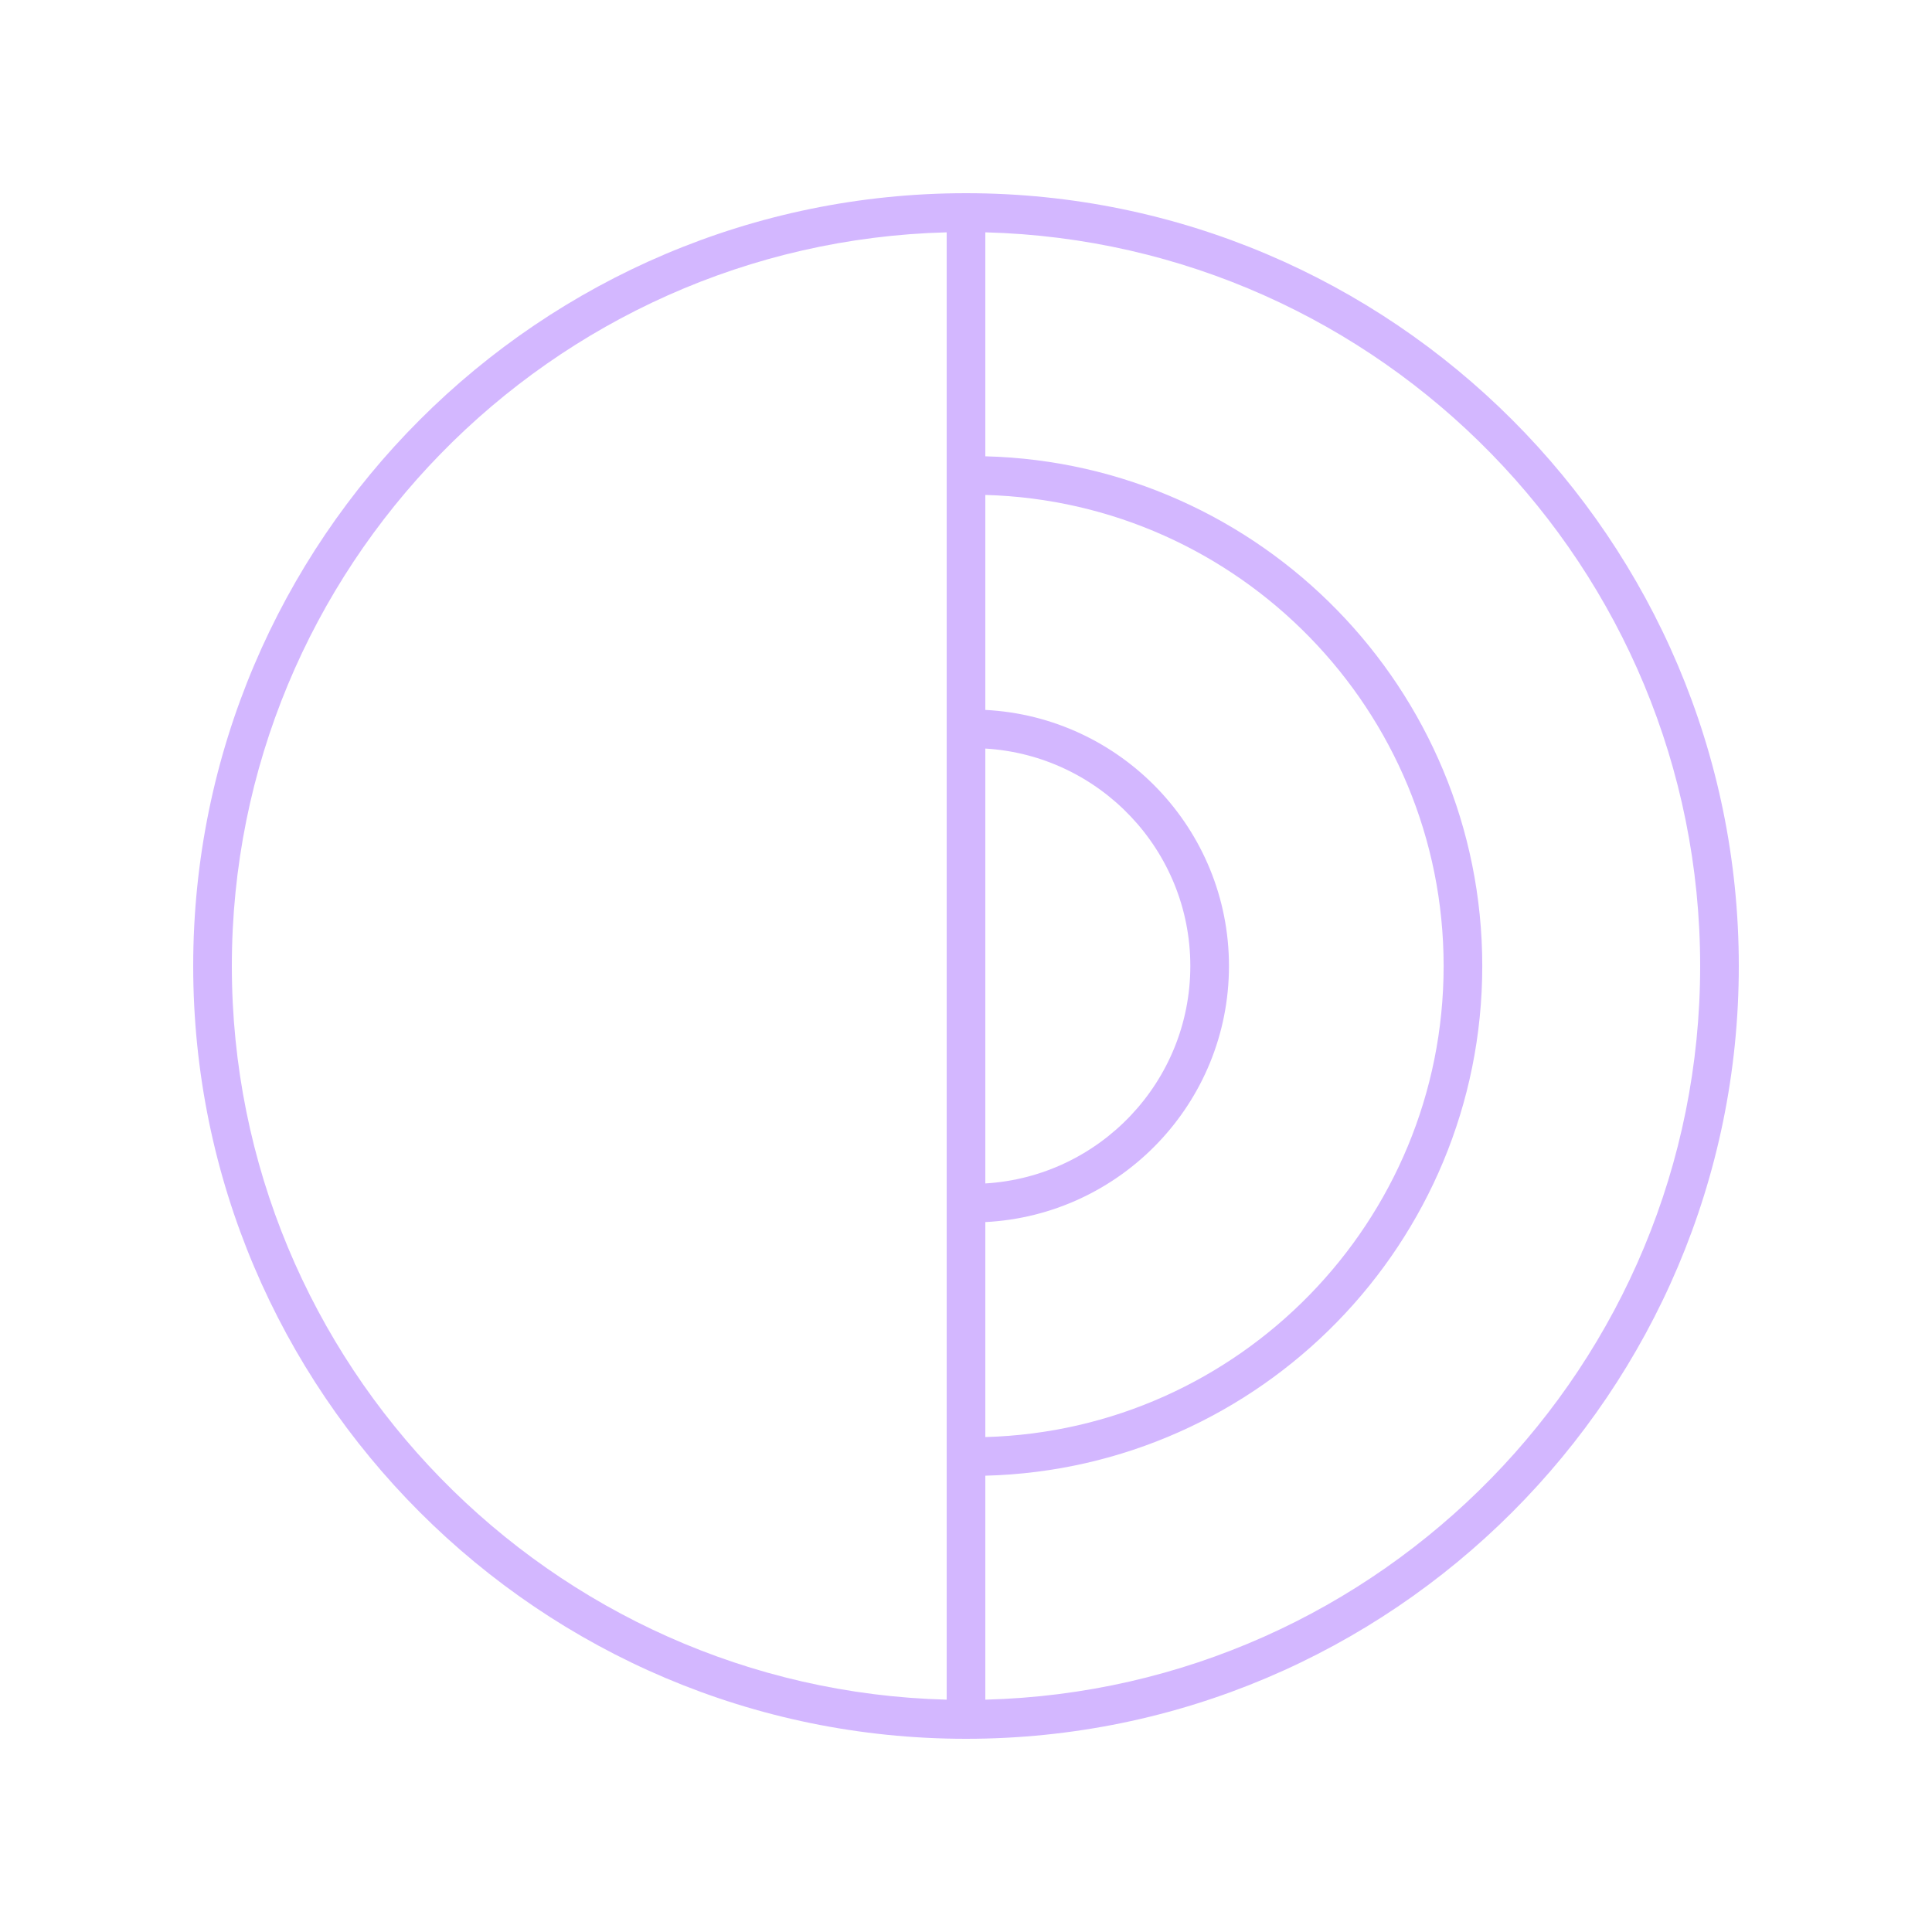 <svg width="55" height="55" viewBox="0 0 55 55" fill="none" xmlns="http://www.w3.org/2000/svg">
<path d="M27.5 5.5C15.369 5.5 5.5 15.369 5.5 27.5C5.5 39.631 15.369 49.5 27.5 49.5C39.631 49.5 49.5 39.631 49.5 27.5C49.5 15.369 39.631 5.5 27.5 5.5ZM28.05 21.31C31.3 21.504 33.886 24.202 33.886 27.5C33.886 30.798 31.3 33.496 28.05 33.69V21.31ZM28.05 34.79C31.907 34.594 34.986 31.404 34.986 27.5C34.986 23.596 31.907 20.406 28.05 20.21V14.09C35.278 14.289 41.097 20.225 41.097 27.5C41.097 34.775 35.278 40.712 28.05 40.91V34.79ZM6.6 27.5C6.6 16.16 15.68 6.907 26.95 6.614V48.386C15.68 48.093 6.6 38.84 6.6 27.5ZM28.05 48.386V42.01C35.884 41.811 42.197 35.381 42.197 27.5C42.197 19.619 35.884 13.189 28.05 12.99V6.614C39.32 6.907 48.4 16.16 48.4 27.5C48.4 38.84 39.32 48.093 28.05 48.386Z" fill="#D3B7FF"/>
</svg>
